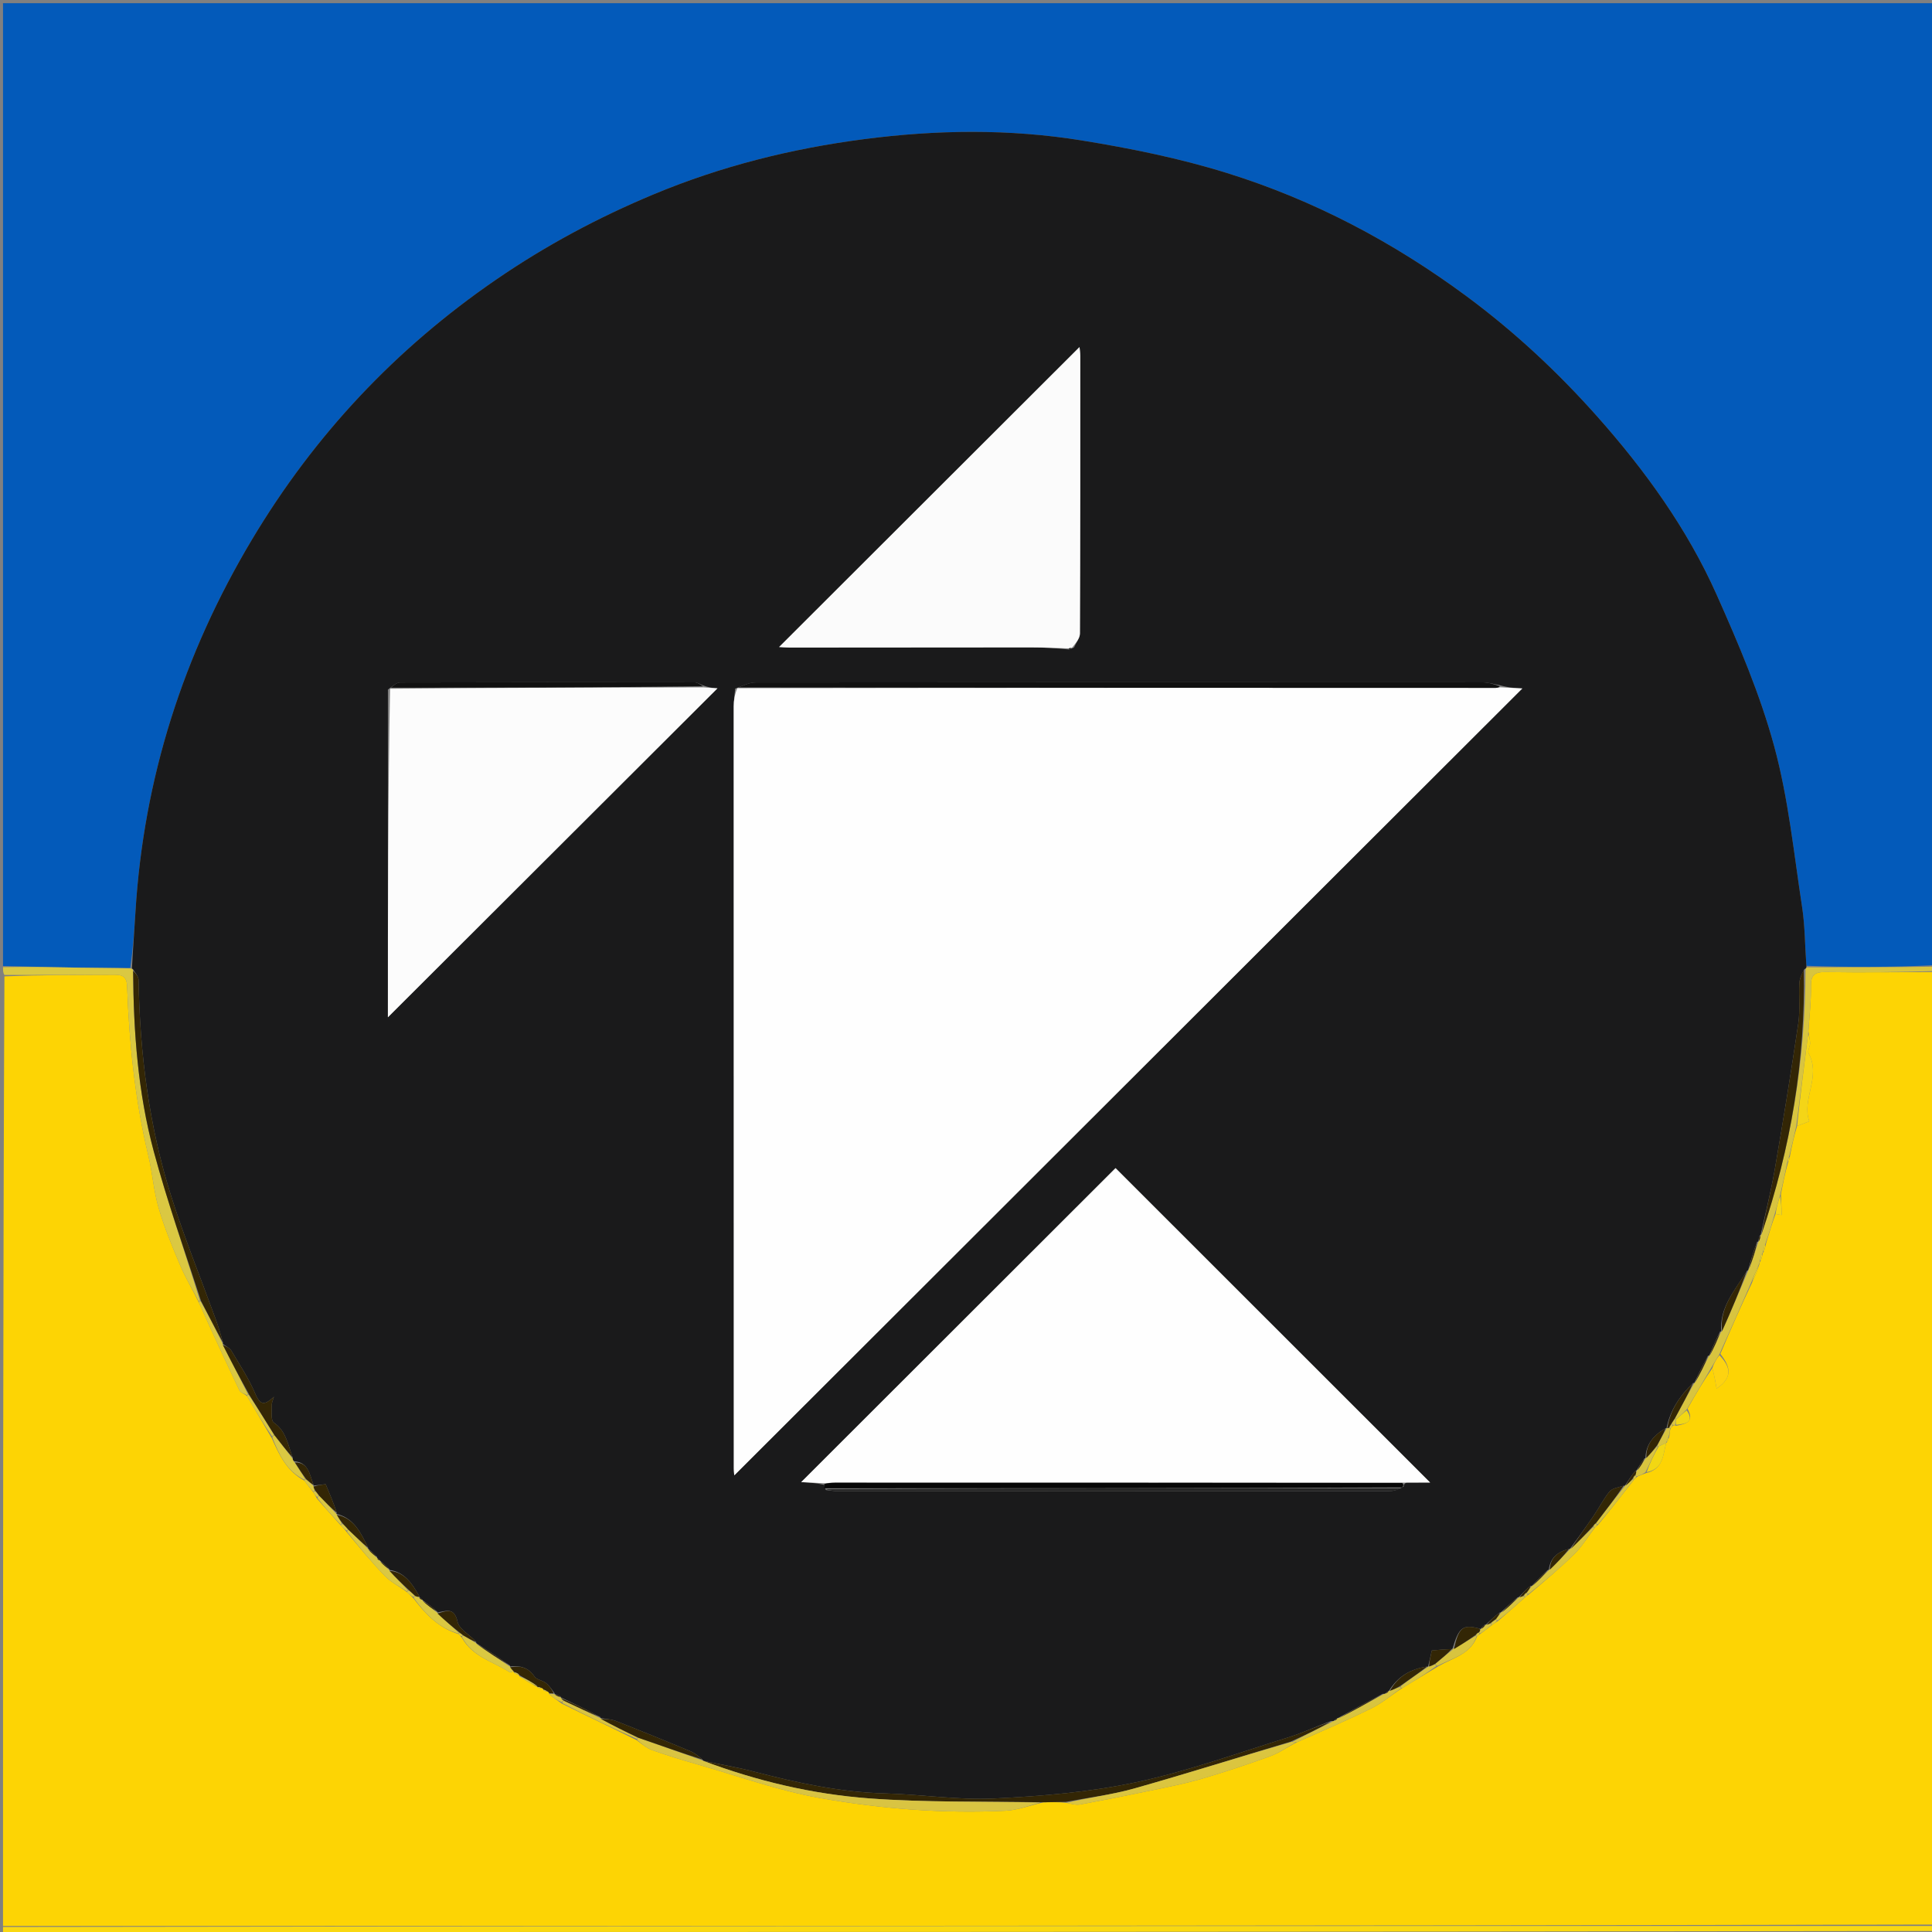 <svg version="1.1" id="Layer_1" xmlns="http://www.w3.org/2000/svg" xmlns:xlink="http://www.w3.org/1999/xlink" x="0px" y="0px"
	 width="100%" viewBox="0 0 640 640" enable-background="new 0 0 640 640" xml:space="preserve">
<rect x="0" y="0" width="640" height="640" fill="#808080" stroke="none"/>
<path fill="#035ABA" opacity="1" stroke="none" 
	d="
M1,320 
	C1,213.702 1,107.405 1,1.054 
	C214.226,1.054 427.451,1.054 641,1.054 
	C641,107.023 641,213.047 640.572,319.749 
	C626.255,320.43 612.366,320.432 598.389,319.934 
	C597.89,313.134 597.935,306.764 596.98,300.547 
	C594.237,282.692 592.44,264.531 587.718,247.185 
	C583.035,229.985 575.937,213.322 568.65,196.981 
	C558.904,175.127 544.915,155.773 529.082,137.951 
	C516.051,123.284 501.715,109.909 485.842,98.161 
	C461.528,80.166 435.115,66.22 406.338,57.283 
	C390.69,52.423 374.441,49.128 358.239,46.51 
	C334.332,42.648 310.192,42.972 286.174,46.104 
	C262.196,49.231 238.953,55.022 216.503,64.387 
	C198.127,72.052 180.819,81.322 164.425,92.57 
	C131.133,115.411 104.184,144.071 83.47,178.732 
	C60.704,216.827 47.551,257.853 44.868,302.193 
	C44.497,308.33 44.031,314.46 43.167,320.628 
	C37.248,320.629 31.769,320.644 26.292,320.55 
	C17.861,320.406 9.431,320.187 1,320 
z"/>
<path fill="#FDD404" opacity="1" stroke="none" 
	d="
M1,638 
	C1,533.312 1,428.624 1.468,323.438 
	C13.901,322.938 25.867,322.984 37.832,322.898 
	C40.621,322.878 41.988,323.514 42.107,326.736 
	C42.803,345.586 44.716,364.292 49.119,382.696 
	C50.498,388.459 50.906,394.478 52.559,400.147 
	C54.442,406.606 57.043,412.879 59.672,419.089 
	C61.426,423.231 63.774,427.123 65.892,431.506 
	C70.379,441.481 74.798,451.092 79.348,460.642 
	C79.697,461.374 80.971,461.666 81.872,462.522 
	C84.608,467.263 87.287,471.646 90.017,476.384 
	C92.555,482.091 95.085,487.407 100.867,490.502 
	C101.884,491.95 102.844,493.063 103.875,494.449 
	C104.273,495.17 104.599,495.617 104.987,496.404 
	C107.667,499.528 110.285,502.312 112.972,505.396 
	C113.637,506.189 114.232,506.682 114.869,507.528 
	C119.131,512.678 123.195,517.629 127.645,522.205 
	C129.636,524.252 132.4,525.548 134.913,527.471 
	C135.633,528.215 136.253,528.673 136.948,529.462 
	C141.037,534.808 145.414,539.343 152.009,541.338 
	C152.338,541.794 152.592,541.98 152.962,542.444 
	C156.571,548.89 163.344,550.435 168.762,553.884 
	C169.065,554.078 169.706,553.74 170.178,553.676 
	C170.166,553.704 170.12,553.741 170.214,554.056 
	C170.897,554.566 171.487,554.761 172.043,554.972 
	C172.008,554.987 172.037,554.917 172.043,555.288 
	C174.086,556.72 176.122,557.782 178.09,558.866 
	C178.021,558.888 178.131,558.794 178.138,559.019 
	C178.505,559.222 178.863,559.201 179.384,559.191 
	C179.778,559.265 179.929,559.41 180.017,559.882 
	C180.415,560.183 180.795,560.242 181.337,560.335 
	C181.706,560.481 181.847,560.646 181.954,561.235 
	C183.304,562.422 184.625,563.239 186.122,564.351 
	C194.485,568.484 202.672,572.323 210.966,576.492 
	C212.748,577.829 214.314,579.149 216.12,579.785 
	C220.953,581.488 225.859,583 230.788,584.405 
	C244.417,588.29 257.875,593.196 271.762,595.646 
	C291.964,599.21 312.505,600.829 333.095,599.832 
	C337.106,599.638 341.053,598.096 345.469,597.094 
	C348.283,596.974 350.657,596.937 353.284,597.2 
	C354.996,597.599 356.513,598.004 357.908,597.746 
	C365.492,596.347 373.057,594.841 380.606,593.259 
	C386.4,592.045 392.239,590.939 397.915,589.291 
	C405.63,587.051 413.265,584.497 420.816,581.753 
	C423.79,580.673 426.447,578.72 429.62,577.13 
	C438.187,573.356 446.469,569.795 454.533,565.792 
	C457.988,564.077 460.988,561.443 464.558,559.167 
	C468.633,556.76 472.343,554.413 476.407,552.003 
	C481.286,549.174 487.108,548.042 489.331,541.999 
	C489.787,541.686 489.996,541.454 490.504,541.142 
	C491.956,540.133 493.065,539.163 494.447,538.118 
	C495.158,537.709 495.597,537.376 496.347,536.896 
	C499.488,534.214 502.317,531.677 505.342,529.008 
	C505.784,528.678 505.99,528.443 506.507,528.125 
	C511.827,523.62 516.957,519.325 521.696,514.634 
	C524.2,512.157 526.022,508.99 528.348,506.002 
	C528.791,505.661 528.979,505.409 529.443,505.04 
	C533.587,500.038 537.395,495.109 541.387,490.035 
	C541.805,489.679 542,489.437 542.457,489.101 
	C543.488,488.682 544.22,488.326 545.323,487.97 
	C551.014,486.652 550.87,481.926 551.951,477.971 
	C551.962,477.983 551.951,477.968 552.206,477.812 
	C552.637,477.103 552.815,476.549 553.013,475.649 
	C553.106,474.61 553.178,473.919 553.425,473.071 
	C553.822,472.692 554.008,472.441 554.362,472.143 
	C554.567,472.123 554.978,472.1 555.199,472.324 
	C558.164,471.692 561.529,471.234 559.024,466.645 
	C561.705,461.85 564.329,457.402 567.235,453.221 
	C567.88,455.557 568.243,457.627 568.654,459.969 
	C574.248,456.242 573.12,452.596 569.899,448.485 
	C573.284,440.432 576.659,432.727 580.365,424.963 
	C581.405,422.923 582.113,420.942 582.836,418.716 
	C582.851,418.472 582.93,417.989 583.205,417.79 
	C583.642,416.72 583.805,415.848 583.984,414.988 
	C584,415 583.964,414.98 584.234,414.777 
	C584.657,413.7 584.81,412.825 585.107,411.611 
	C586.151,408.168 587.052,405.064 588.2,402.122 
	C589.043,402.35 589.638,402.417 590.232,402.484 
	C590.136,400.316 590.039,398.149 589.959,395.575 
	C590.67,391.79 591.365,388.411 592.344,384.988 
	C592.751,384.292 592.873,383.64 592.997,382.585 
	C593.677,379.128 594.355,376.074 595.323,372.98 
	C596.708,372.505 597.803,372.068 599.346,371.454 
	C596.716,364.141 603.389,356.601 599.097,348.92 
	C598.672,348.159 599.621,346.728 599.617,345.609 
	C599.612,344.403 599.235,343.198 599.066,341.578 
	C599.404,336.391 599.982,331.615 599.893,326.85 
	C599.825,323.186 600.902,321.951 604.679,322.011 
	C616.783,322.202 628.893,322.031 641,322 
	C641,427.021 641,532.043 640.54,637.532 
	C427.054,638 214.027,638 1,638 
z"/>
<path fill="#F9D810" opacity="1" stroke="none" 
	d="
M1,638.333 
	C214.027,638 427.054,638 640.54,638 
	C641,638.444 641,638.889 640.54,639.667 
	C427.054,640 214.027,640 1,640 
	C1,639.556 1,639.111 1,638.333 
z"/>
<path fill="#E4C400" opacity="1" stroke="none" 
	d="
M1,640.5 
	C214.027,640 427.054,640 640.54,640 
	C640.833,640.333 640.684,640.944 640.497,640.956 
	C639.169,641.039 637.833,641 636.5,641 
	C424.667,641 212.833,641 1,640.5 
z"/>
<path fill="#D8C43F" opacity="1" stroke="none" 
	d="
M641,321.667 
	C628.893,322.031 616.783,322.202 604.679,322.011 
	C600.902,321.951 599.825,323.186 599.893,326.85 
	C599.982,331.615 599.404,336.391 599.031,341.993 
	C597.643,352.889 596.338,362.954 595.033,373.02 
	C594.355,376.074 593.677,379.128 592.754,382.759 
	C592.359,383.902 592.21,384.467 592.06,385.033 
	C591.365,388.411 590.67,391.79 589.702,395.812 
	C588.936,398.291 588.445,400.126 587.953,401.961 
	C587.052,405.064 586.151,408.168 584.853,411.829 
	C584.291,413.251 584.128,414.116 583.964,414.98 
	C583.964,414.98 584,415 583.726,415.2 
	C583.278,416.263 583.104,417.126 582.93,417.989 
	C582.93,417.989 582.851,418.472 582.594,418.938 
	C581.569,421.277 580.801,423.15 580.033,425.022 
	C576.659,432.727 573.284,440.432 569.582,448.583 
	C568.487,450.337 567.72,451.646 566.953,452.955 
	C564.329,457.402 561.705,461.85 558.772,466.834 
	C557.379,468.308 556.293,469.246 555.128,470.115 
	C555.049,470.047 554.893,469.909 554.979,469.572 
	C557.125,465.557 559.186,461.879 561.251,458.15 
	C561.255,458.099 561.205,458.188 561.492,458.006 
	C563.252,454.929 564.725,452.034 566.163,449.075 
	C566.128,449.011 566.151,449.155 566.43,448.951 
	C567.875,446.213 569.042,443.68 570.157,441.081 
	C570.106,441.016 570.164,441.171 570.452,440.972 
	C573.504,434.178 576.268,427.583 579.124,420.882 
	C579.217,420.776 579.157,420.5 579.423,420.221 
	C580.626,417.082 581.563,414.22 582.474,411.345 
	C582.449,411.33 582.465,411.275 582.706,411.089 
	C583.068,410.315 583.187,409.727 583.267,409.107 
	C583.226,409.075 583.222,409.178 583.492,408.935 
	C593.268,380.28 598.07,351.107 598.117,320.995 
	C598.298,320.855 598.477,320.433 598.477,320.433 
	C612.366,320.432 626.255,320.43 640.572,320.214 
	C641,320.444 641,320.889 641,321.667 
z"/>
<path fill="#DAC842" opacity="1" stroke="none" 
	d="
M65.856,431.127 
	C63.774,427.123 61.426,423.231 59.672,419.089 
	C57.043,412.879 54.442,406.606 52.559,400.147 
	C50.906,394.478 50.498,388.459 49.119,382.696 
	C44.716,364.292 42.803,345.586 42.107,326.736 
	C41.988,323.514 40.621,322.878 37.832,322.898 
	C25.867,322.984 13.901,322.938 1.468,322.97 
	C1,322.25 1,321.5 1,320.375 
	C9.431,320.187 17.861,320.406 26.292,320.55 
	C31.769,320.644 37.248,320.629 43.269,320.796 
	C43.812,320.929 44.137,321.153 44.098,321.602 
	C44.238,342.059 45.719,361.997 50.917,381.338 
	C55.39,397.981 61.155,414.277 66.226,430.826 
	C66.102,430.926 65.856,431.127 65.856,431.127 
z"/>
<path fill="#1A1A1B" opacity="1" stroke="none" 
	d="
M44.137,321.153 
	C44.137,321.153 43.812,320.929 43.71,320.761 
	C44.031,314.46 44.497,308.33 44.868,302.193 
	C47.551,257.853 60.704,216.827 83.47,178.732 
	C104.184,144.071 131.133,115.411 164.425,92.57 
	C180.819,81.322 198.127,72.052 216.503,64.387 
	C238.953,55.022 262.196,49.231 286.174,46.104 
	C310.192,42.972 334.332,42.648 358.239,46.51 
	C374.441,49.128 390.69,52.423 406.338,57.283 
	C435.115,66.22 461.528,80.166 485.842,98.161 
	C501.715,109.909 516.051,123.284 529.082,137.951 
	C544.915,155.773 558.904,175.127 568.65,196.981 
	C575.937,213.322 583.035,229.985 587.718,247.185 
	C592.44,264.531 594.237,282.692 596.98,300.547 
	C597.935,306.764 597.89,313.134 598.389,319.934 
	C598.477,320.433 598.298,320.855 597.73,321.046 
	C596.776,322.749 596.128,324.247 596.055,325.773 
	C595.843,330.186 596.346,334.682 595.705,339.017 
	C593.311,355.191 590.691,371.334 587.907,387.446 
	C586.646,394.742 584.802,401.937 583.222,409.178 
	C583.222,409.178 583.226,409.075 582.948,409.235 
	C582.602,410.022 582.533,410.648 582.465,411.275 
	C582.465,411.275 582.449,411.33 582.073,411.358 
	C580.851,414.423 580.004,417.462 579.157,420.5 
	C579.157,420.5 579.217,420.776 578.755,420.932 
	C574.717,427.432 569.525,433.121 570.164,441.171 
	C570.164,441.171 570.106,441.016 569.789,441.087 
	C568.365,443.824 567.258,446.489 566.151,449.155 
	C566.151,449.155 566.128,449.011 565.802,449.081 
	C564.052,452.164 562.628,455.176 561.205,458.188 
	C561.205,458.188 561.255,458.099 560.87,458.12 
	C556.406,462.424 553.22,467.207 552.062,473.095 
	C552.028,473.047 552.133,473.098 551.775,473.096 
	C547.733,475.444 545.176,478.503 545.065,483.076 
	C545.031,483.027 545.133,483.085 544.761,483.099 
	C543.646,484.464 542.904,485.815 542.147,487.083 
	C542.132,486.999 542.199,487.155 541.842,487.143 
	C540.408,488.837 539.332,490.543 538.254,492.152 
	C538.253,492.055 538.277,492.253 537.845,492.177 
	C535.967,492.743 534.063,493.011 533.169,494.104 
	C531.151,496.572 529.704,499.498 527.893,502.147 
	C525.359,505.853 522.705,509.476 520.066,513.078 
	C520.03,513.021 520.136,513.104 519.77,513.097 
	C515.794,514.081 513.479,516.235 513.051,520.07 
	C513.012,520.022 513.116,520.088 512.739,520.066 
	C510.727,521.819 509.091,523.594 507.419,525.375 
	C507.382,525.381 507.369,525.454 507.005,525.344 
	C505.472,526.546 504.302,527.86 503.066,529.127 
	C502.999,529.081 503.151,529.138 502.778,529.098 
	C500.67,530.78 498.936,532.503 497.097,534.172 
	C496.991,534.118 497.204,534.211 496.821,534.144 
	C495.032,535.473 493.626,536.869 492.114,538.236 
	C492.008,538.206 492.226,538.229 491.884,538.192 
	C491.23,538.623 490.917,539.092 490.553,539.574 
	C490.502,539.587 490.484,539.692 490.114,539.499 
	C484.54,538.011 483.259,539.082 481.149,546.191 
	C481.012,546.002 481.295,546.373 480.91,546.265 
	C478.468,546.353 476.412,546.549 474.306,546.75 
	C473.887,548.629 473.496,550.387 473.055,552.102 
	C473.007,552.059 473.128,552.105 472.73,552.075 
	C467.019,552.886 462.919,555.55 460.087,560.126 
	C460.056,560.086 460.157,560.1 459.904,560.147 
	C459.418,560.44 459.184,560.686 458.855,561.033 
	C458.758,561.136 458.476,561.133 458.064,561.096 
	C452.82,563.778 447.988,566.498 443.119,569.175 
	C443.082,569.132 443.194,569.145 442.935,569.173 
	C442.44,569.445 442.203,569.688 441.831,570.043 
	C441.696,570.155 441.344,570.176 440.932,570.121 
	C435.958,571.9 431.495,574.055 426.814,575.507 
	C410.073,580.7 393.487,586.727 376.403,590.381 
	C361.042,593.666 345.14,595.009 329.407,595.771 
	C317.393,596.353 305.277,594.412 293.193,594.093 
	C278.334,593.701 264.01,590.567 249.73,586.857 
	C244.178,585.414 238.498,584.461 232.884,583.269 
	C232.892,583.255 232.909,583.231 232.757,582.905 
	C231.362,581.767 230.21,580.737 228.863,580.176 
	C220.648,576.753 212.41,573.381 204.126,570.129 
	C202.493,569.488 200.626,569.445 198.932,569.115 
	C198.996,569.103 198.884,569.171 198.872,568.813 
	C194.477,566.407 190.095,564.359 185.75,562.263 
	C185.788,562.214 185.803,562.336 185.71,562.018 
	C185.015,561.534 184.414,561.368 183.797,561.215 
	C183.782,561.227 183.749,561.248 183.731,560.947 
	C182.753,559.576 181.917,558.345 180.798,557.481 
	C179.668,556.608 177.773,556.426 177.06,555.37 
	C175,552.316 172.231,551.681 168.956,552.033 
	C168.993,552.012 168.948,552.086 168.937,551.73 
	C165.197,549.011 161.467,546.648 157.744,544.29 
	C157.751,544.296 157.72,544.306 157.767,543.945 
	C155.639,541.497 152.099,539.705 151.573,537.263 
	C150.487,532.231 147.702,533.703 144.903,534.146 
	C145.006,534.1 144.816,534.223 144.842,533.851 
	C143.215,532.343 141.562,531.206 139.942,530.042 
	C139.975,530.015 139.959,530.099 139.857,529.85 
	C139.451,529.431 139.146,529.261 138.891,529.095 
	C138.941,529.099 138.867,529.166 138.906,528.795 
	C136.529,524.522 134.003,520.753 128.956,520.037 
	C128.997,520.018 128.941,520.089 128.933,519.736 
	C127.916,518.612 126.907,517.841 125.933,517.047 
	C125.969,517.024 125.955,517.108 125.86,516.858 
	C125.473,516.422 125.179,516.236 124.929,516.042 
	C124.972,516.035 124.925,516.108 124.922,515.755 
	C123.913,514.623 122.908,513.845 121.942,513.037 
	C121.98,513.006 121.936,513.094 121.952,512.722 
	C119.535,507.725 117.275,502.935 111.494,501.488 
	C111.48,501.443 111.387,501.431 111.543,501.064 
	C110.465,497.776 109.23,494.856 107.876,491.654 
	C106.643,491.814 105.208,492.001 103.82,492.101 
	C103.867,492.015 103.815,492.204 103.846,491.831 
	C102.52,488.382 102.202,484.412 97.409,484.042 
	C97.031,483.743 96.933,483.501 96.96,482.82 
	C95.324,478.487 94.811,474.053 90.715,471.258 
	C89.653,470.534 90.069,467.489 90.021,465.505 
	C89.999,464.579 90.489,463.641 90.747,462.709 
	C87.852,465.293 86.356,465.893 84.58,461.723 
	C82.448,456.72 79.417,452.087 76.611,447.393 
	C76.036,446.432 74.733,445.906 73.771,445.123 
	C73.776,445.067 73.816,445.173 73.875,444.777 
	C73.096,441.882 72.309,439.364 71.409,436.888 
	C66.507,423.408 61.101,410.09 56.764,396.431 
	C49.357,373.102 46.307,349.016 45.911,324.568 
	C45.893,323.421 44.754,322.291 44.137,321.153 
M464.982,492.446 
	C464.98,492.074 464.978,491.703 465.828,491.102 
	C468.39,491.102 470.951,491.102 473.74,491.102 
	C438.462,455.844 403.623,421.024 369.538,386.957 
	C334.799,421.656 299.893,456.523 265.406,490.971 
	C267.391,491.069 270.208,491.208 273.059,491.907 
	C273.041,492.279 273.024,492.652 273.611,493.595 
	C274.921,493.728 276.232,493.977 277.543,493.977 
	C338.464,493.996 399.385,494.001 460.306,493.952 
	C461.871,493.951 463.435,493.333 464.982,492.446 
M355.767,214.515 
	C356.454,212.959 357.733,211.405 357.74,209.846 
	C357.872,179.215 357.861,148.583 357.858,117.951 
	C357.858,116.738 357.649,115.524 357.598,114.974 
	C324.453,148.068 291.242,181.229 258.085,214.336 
	C259.032,214.386 260.324,214.514 261.615,214.514 
	C288.249,214.498 314.883,214.452 341.518,214.457 
	C345.663,214.458 349.808,214.679 354.16,215.163 
	C354.454,215.046 354.748,214.93 355.767,214.515 
M128.496,228.445 
	C128.496,264.991 128.496,301.537 128.496,336.984 
	C164.778,300.77 201.393,264.224 237.668,228.017 
	C236.621,227.946 234.804,227.822 232.726,226.967 
	C231.842,226.645 230.959,226.044 230.075,226.042 
	C197.588,225.994 165.101,225.983 132.614,226.076 
	C131.411,226.079 130.212,227.165 128.496,228.445 
M496.719,226.954 
	C494.834,226.636 492.949,226.042 491.064,226.041 
	C410.825,225.995 330.587,225.989 250.348,226.071 
	C248.283,226.073 246.22,227.103 243.528,228.127 
	C243.362,230.088 243.05,232.048 243.05,234.009 
	C243.039,318.14 243.054,402.27 243.081,486.401 
	C243.081,487.603 243.261,488.806 243.254,488.719 
	C330.105,401.993 417.292,314.932 504.291,228.058 
	C502.226,227.951 499.607,227.816 496.719,226.954 
z"/>
<path fill="#332605" opacity="1" stroke="none" 
	d="
M232.876,583.284 
	C238.498,584.461 244.178,585.414 249.73,586.857 
	C264.01,590.567 278.334,593.701 293.193,594.093 
	C305.277,594.412 317.393,596.353 329.407,595.771 
	C345.14,595.009 361.042,593.666 376.403,590.381 
	C393.487,586.727 410.073,580.7 426.814,575.507 
	C431.495,574.055 435.958,571.9 440.694,570.391 
	C436.524,572.787 432.18,574.859 427.468,576.971 
	C409.98,582.198 392.924,587.612 375.71,592.464 
	C368.32,594.546 360.601,595.457 353.031,596.901 
	C350.657,596.937 348.283,596.974 345.024,597.025 
	C325.418,596.683 306.636,597.127 287.989,595.746 
	C269.131,594.349 250.673,589.981 232.876,583.284 
z"/>
<path fill="#D9C442" opacity="1" stroke="none" 
	d="
M232.884,583.269 
	C250.673,589.981 269.131,594.349 287.989,595.746 
	C306.636,597.127 325.418,596.683 344.585,597.108 
	C341.053,598.096 337.106,599.638 333.095,599.832 
	C312.505,600.829 291.964,599.21 271.762,595.646 
	C257.875,593.196 244.417,588.29 230.788,584.405 
	C225.859,583 220.953,581.488 216.12,579.785 
	C214.314,579.149 212.748,577.829 211.068,576.368 
	C211.064,575.915 211.267,575.667 211.637,575.719 
	C218.974,578.258 225.942,580.744 232.909,583.231 
	C232.909,583.231 232.892,583.255 232.884,583.269 
z"/>
<path fill="#DBC53F" opacity="1" stroke="none" 
	d="
M353.284,597.2 
	C360.601,595.457 368.32,594.546 375.71,592.464 
	C392.924,587.612 409.98,582.198 427.823,577.02 
	C428.779,577.074 429.013,577.119 429.247,577.164 
	C426.447,578.72 423.79,580.673 420.816,581.753 
	C413.265,584.497 405.63,587.051 397.915,589.291 
	C392.239,590.939 386.4,592.045 380.606,593.259 
	C373.057,594.841 365.492,596.347 357.908,597.746 
	C356.513,598.004 354.996,597.599 353.284,597.2 
z"/>
<path fill="#F4D517" opacity="1" stroke="none" 
	d="
M595.323,372.98 
	C596.338,362.954 597.643,352.889 598.984,342.408 
	C599.235,343.198 599.612,344.403 599.617,345.609 
	C599.621,346.728 598.672,348.159 599.097,348.92 
	C603.389,356.601 596.716,364.141 599.346,371.454 
	C597.803,372.068 596.708,372.505 595.323,372.98 
z"/>
<path fill="#D8C43F" opacity="1" stroke="none" 
	d="
M429.62,577.13 
	C429.013,577.119 428.779,577.074 428.191,576.98 
	C432.18,574.859 436.524,572.787 441.106,570.445 
	C441.344,570.176 441.696,570.155 442.098,570.031 
	C442.732,569.652 442.963,569.398 443.194,569.145 
	C443.194,569.145 443.082,569.132 443.476,569.14 
	C448.739,566.476 453.607,563.804 458.476,561.133 
	C458.476,561.133 458.758,561.136 459.122,561.005 
	C459.709,560.616 459.933,560.358 460.157,560.1 
	C460.157,560.1 460.056,560.086 460.41,560.072 
	C461.754,559.603 462.744,559.147 463.849,558.824 
	C463.965,558.957 464.194,559.226 464.194,559.226 
	C460.988,561.443 457.988,564.077 454.533,565.792 
	C446.469,569.795 438.187,573.356 429.62,577.13 
z"/>
<path fill="#DAC842" opacity="1" stroke="none" 
	d="
M81.815,462.163 
	C80.971,461.666 79.697,461.374 79.348,460.642 
	C74.798,451.092 70.379,441.481 65.892,431.506 
	C65.856,431.127 66.102,430.926 66.468,431.076 
	C69.162,435.875 71.489,440.524 73.816,445.173 
	C73.816,445.173 73.776,445.067 73.823,445.476 
	C76.673,451.179 79.475,456.474 82.161,461.867 
	C82.046,461.966 81.815,462.163 81.815,462.163 
z"/>
<path fill="#D8C43F" opacity="1" stroke="none" 
	d="
M528.152,506.135 
	C526.022,508.99 524.2,512.157 521.696,514.634 
	C516.957,519.325 511.827,523.62 506.396,528.006 
	C505.933,527.934 505.709,527.698 505.847,527.449 
	C506.446,526.618 506.907,526.036 507.369,525.454 
	C507.369,525.454 507.382,525.381 507.714,525.259 
	C509.736,523.454 511.426,521.771 513.116,520.088 
	C513.116,520.088 513.012,520.022 513.358,519.94 
	C515.848,517.607 517.992,515.355 520.136,513.104 
	C520.136,513.104 520.03,513.021 520.38,512.962 
	C523.051,510.505 525.373,508.108 527.808,505.818 
	C527.922,505.924 528.152,506.135 528.152,506.135 
z"/>
<path fill="#DAC842" opacity="1" stroke="none" 
	d="
M134.814,527.185 
	C132.4,525.548 129.636,524.252 127.645,522.205 
	C123.195,517.629 119.131,512.678 114.983,507.417 
	C115.057,506.955 115.289,506.737 115.579,506.894 
	C117.891,509.065 119.913,511.079 121.936,513.094 
	C121.936,513.094 121.98,513.006 122.072,513.321 
	C123.084,514.46 124.005,515.284 124.925,516.108 
	C124.925,516.108 124.972,516.035 125.005,516.306 
	C125.343,516.753 125.649,516.931 125.955,517.108 
	C125.955,517.108 125.969,517.024 126.054,517.335 
	C127.074,518.461 128.007,519.275 128.941,520.089 
	C128.941,520.089 128.997,520.018 129.066,520.351 
	C131.179,522.689 133.223,524.694 135.154,526.821 
	C135.042,526.944 134.814,527.185 134.814,527.185 
z"/>
<path fill="#D9C442" opacity="1" stroke="none" 
	d="
M210.961,576.038 
	C202.672,572.323 194.485,568.484 186.29,564.173 
	C186.282,563.699 186.618,563.343 186.948,563.457 
	C191.147,565.437 195.016,567.304 198.884,569.171 
	C198.884,569.171 198.996,569.103 199.129,569.402 
	C203.264,571.69 207.265,573.679 211.267,575.667 
	C211.267,575.667 211.064,575.915 210.961,576.038 
z"/>
<path fill="#DAC842" opacity="1" stroke="none" 
	d="
M170.19,553.649 
	C169.706,553.74 169.065,554.078 168.762,553.884 
	C163.344,550.435 156.571,548.89 153.056,542.346 
	C153.083,541.902 153.267,541.702 153.575,541.812 
	C155.162,542.716 156.441,543.511 157.72,544.306 
	C157.72,544.306 157.751,544.296 157.915,544.578 
	C161.702,547.269 165.325,549.677 168.948,552.086 
	C168.948,552.086 168.993,552.012 169.033,552.286 
	C169.445,552.923 169.818,553.286 170.19,553.649 
z"/>
<path fill="#FDD310" opacity="1" stroke="none" 
	d="
M567.235,453.221 
	C567.72,451.646 568.487,450.337 569.571,448.93 
	C573.12,452.596 574.248,456.242 568.654,459.969 
	C568.243,457.627 567.88,455.557 567.235,453.221 
z"/>
<path fill="#DAC842" opacity="1" stroke="none" 
	d="
M96.94,483.216 
	C96.933,483.501 97.031,483.743 97.532,484.365 
	C98.949,486.472 100.068,488.157 101.093,489.924 
	C101,490.005 100.811,490.167 100.811,490.167 
	C95.085,487.407 92.555,482.091 90.213,476.197 
	C90.489,475.529 90.62,475.404 90.987,475.508 
	C93.13,478.23 95.035,480.723 96.94,483.216 
z"/>
<path fill="#DAC842" opacity="1" stroke="none" 
	d="
M151.885,541.135 
	C145.414,539.343 141.037,534.808 137.069,529.339 
	C137.114,528.884 137.355,528.639 137.611,528.72 
	C138.201,528.923 138.534,529.045 138.867,529.166 
	C138.867,529.166 138.941,529.099 138.971,529.359 
	C139.321,529.779 139.64,529.939 139.959,530.099 
	C139.959,530.099 139.975,530.015 140.082,530.339 
	C141.731,531.85 143.274,533.037 144.816,534.223 
	C144.816,534.223 145.006,534.1 145.037,534.452 
	C147.422,536.822 149.778,538.838 152.071,540.924 
	C152.008,540.994 151.885,541.135 151.885,541.135 
z"/>
<path fill="#D8C43F" opacity="1" stroke="none" 
	d="
M489.13,542.121 
	C487.108,548.042 481.286,549.174 476.228,551.814 
	C475.576,551.561 475.456,551.435 475.551,551.068 
	C477.609,549.342 479.452,547.858 481.295,546.373 
	C481.295,546.373 481.012,546.002 481.48,546.109 
	C484.226,544.729 486.505,543.242 488.869,541.847 
	C488.954,541.94 489.13,542.121 489.13,542.121 
z"/>
<path fill="#D8C43F" opacity="1" stroke="none" 
	d="
M541.202,490.179 
	C537.395,495.109 533.587,500.038 529.34,504.941 
	C528.901,504.915 528.69,504.72 528.798,504.4 
	C532.03,500.138 535.154,496.195 538.277,492.253 
	C538.277,492.253 538.253,492.055 538.525,492.025 
	C539.5,491.3 540.202,490.606 540.978,489.978 
	C541.053,490.046 541.202,490.179 541.202,490.179 
z"/>
<path fill="#332605" opacity="1" stroke="none" 
	d="
M170.178,553.676 
	C169.818,553.286 169.445,552.923 168.996,552.308 
	C172.231,551.681 175,552.316 177.06,555.37 
	C177.773,556.426 179.668,556.608 180.798,557.481 
	C181.917,558.345 182.753,559.576 183.422,560.907 
	C182.73,561.067 182.327,560.967 181.925,560.867 
	C181.847,560.646 181.706,560.481 181.07,560.121 
	C180.426,559.795 180.212,559.717 179.999,559.639 
	C179.929,559.41 179.778,559.265 179.134,559.028 
	C178.525,558.834 178.328,558.814 178.131,558.794 
	C178.131,558.794 178.021,558.888 177.964,558.555 
	C175.951,557.12 173.994,556.018 172.037,554.917 
	C172.037,554.917 172.008,554.987 171.917,554.687 
	C171.257,554.171 170.689,553.956 170.12,553.741 
	C170.12,553.741 170.166,553.704 170.178,553.676 
z"/>
<path fill="#DAC842" opacity="1" stroke="none" 
	d="
M90.162,475.842 
	C87.287,471.646 84.608,467.263 81.872,462.522 
	C81.815,462.163 82.046,461.966 82.411,462.093 
	C85.435,466.573 88.093,470.926 90.751,475.279 
	C90.62,475.404 90.489,475.529 90.162,475.842 
z"/>
<path fill="#F2D713" opacity="1" stroke="none" 
	d="
M551.941,477.958 
	C550.87,481.926 551.014,486.652 545.468,487.658 
	C546.554,484.63 547.866,481.914 549.467,479.106 
	C550.484,478.662 551.212,478.31 551.941,477.958 
z"/>
<path fill="#D8C43F" opacity="1" stroke="none" 
	d="
M475.875,551.876 
	C472.343,554.413 468.633,556.76 464.558,559.167 
	C464.194,559.226 463.965,558.957 464.053,558.556 
	C467.137,556.138 470.132,554.122 473.128,552.105 
	C473.128,552.105 473.007,552.059 473.346,552.031 
	C474.235,551.772 474.786,551.541 475.336,551.31 
	C475.456,551.435 475.576,551.561 475.875,551.876 
z"/>
<path fill="#D8C43F" opacity="1" stroke="none" 
	d="
M505.147,529.14 
	C502.317,531.677 499.488,534.214 496.212,536.757 
	C495.765,536.764 495.494,536.488 495.638,536.235 
	C496.256,535.392 496.73,534.801 497.204,534.211 
	C497.204,534.211 496.991,534.118 497.417,534.092 
	C499.612,532.423 501.382,530.78 503.151,529.138 
	C503.151,529.138 502.999,529.081 503.338,529.08 
	C504.018,528.943 504.359,528.807 504.811,528.79 
	C504.922,528.907 505.147,529.14 505.147,529.14 
z"/>
<path fill="#DAC842" opacity="1" stroke="none" 
	d="
M112.903,505.097 
	C110.285,502.312 107.667,499.528 105.154,496.243 
	C105.257,495.743 105.588,495.418 105.856,495.605 
	C107.879,497.672 109.633,499.552 111.387,501.431 
	C111.387,501.431 111.48,501.443 111.582,501.774 
	C112.238,502.953 112.792,503.802 113.235,504.762 
	C113.125,504.874 112.903,505.097 112.903,505.097 
z"/>
<path fill="#D8C43F" opacity="1" stroke="none" 
	d="
M549.178,479.198 
	C547.866,481.914 546.554,484.63 545.096,487.658 
	C544.22,488.326 543.488,488.682 542.354,489.002 
	C541.952,488.966 541.744,488.772 541.813,488.499 
	C541.988,487.87 542.094,487.512 542.199,487.155 
	C542.199,487.155 542.132,486.999 542.441,486.946 
	C543.544,485.623 544.339,484.354 545.133,483.085 
	C545.133,483.085 545.031,483.027 545.349,482.925 
	C546.759,481.532 547.852,480.24 549.005,479.01 
	C549.064,479.071 549.178,479.198 549.178,479.198 
z"/>
<path fill="#F4D616" opacity="1" stroke="none" 
	d="
M588.2,402.122 
	C588.445,400.126 588.936,398.291 589.685,396.219 
	C590.039,398.149 590.136,400.316 590.232,402.484 
	C589.638,402.417 589.043,402.35 588.2,402.122 
z"/>
<path fill="#F2D713" opacity="1" stroke="none" 
	d="
M555.207,470.183 
	C556.293,469.246 557.379,468.308 558.716,467.181 
	C561.529,471.234 558.164,471.692 555.22,472.001 
	C555.082,471.03 555.145,470.607 555.207,470.183 
z"/>
<path fill="#DAC842" opacity="1" stroke="none" 
	d="
M172.043,555.288 
	C173.994,556.018 175.951,557.12 178.033,558.533 
	C176.122,557.782 174.086,556.72 172.043,555.288 
z"/>
<path fill="#D8C43F" opacity="1" stroke="none" 
	d="
M551.951,477.971 
	C551.212,478.31 550.484,478.662 549.467,479.106 
	C549.178,479.198 549.064,479.071 549.094,478.687 
	C550.128,476.568 551.13,474.833 552.133,473.098 
	C552.133,473.098 552.028,473.047 552.285,473.079 
	C552.541,473.111 552.962,472.962 553.033,473.028 
	C553.105,473.095 553.249,473.227 553.249,473.227 
	C553.178,473.919 553.106,474.61 552.768,475.813 
	C552.318,476.872 552.135,477.42 551.951,477.968 
	C551.951,477.968 551.962,477.983 551.951,477.971 
z"/>
<path fill="#F4D616" opacity="1" stroke="none" 
	d="
M580.365,424.963 
	C580.801,423.15 581.569,421.277 582.579,419.182 
	C582.113,420.942 581.405,422.923 580.365,424.963 
z"/>
<path fill="#D8C43F" opacity="1" stroke="none" 
	d="
M494.174,538.194 
	C493.065,539.163 491.956,540.133 490.434,541.067 
	C490.022,541.03 489.88,540.883 489.972,540.677 
	C490.284,540.255 490.425,539.996 490.484,539.692 
	C490.484,539.692 490.502,539.587 490.819,539.51 
	C491.5,539.031 491.863,538.63 492.227,538.229 
	C492.226,538.229 492.008,538.206 492.387,538.185 
	C493.112,538.031 493.457,537.9 493.896,537.875 
	C493.989,537.981 494.174,538.194 494.174,538.194 
z"/>
<path fill="#D9C442" opacity="1" stroke="none" 
	d="
M181.954,561.235 
	C182.327,560.967 182.73,561.067 183.441,561.207 
	C183.749,561.248 183.782,561.227 183.961,561.467 
	C184.695,561.917 185.249,562.127 185.803,562.336 
	C185.803,562.336 185.788,562.214 185.848,562.474 
	C186.168,562.909 186.405,563.112 186.618,563.343 
	C186.618,563.343 186.282,563.699 186.114,563.878 
	C184.625,563.239 183.304,562.422 181.954,561.235 
z"/>
<path fill="#DAC842" opacity="1" stroke="none" 
	d="
M103.803,494.175 
	C102.844,493.063 101.884,491.95 100.867,490.502 
	C100.811,490.167 101,490.005 101.347,490.083 
	C102.401,490.842 103.108,491.523 103.815,492.204 
	C103.815,492.204 103.867,492.015 103.873,492.371 
	C104.02,493.066 104.161,493.405 104.178,493.851 
	C104.053,493.959 103.803,494.175 103.803,494.175 
z"/>
<path fill="#F4D517" opacity="1" stroke="none" 
	d="
M592.344,384.988 
	C592.21,384.467 592.359,383.902 592.753,383.163 
	C592.873,383.64 592.751,384.292 592.344,384.988 
z"/>
<path fill="#DAC842" opacity="1" stroke="none" 
	d="
M136.993,529.007 
	C136.253,528.673 135.633,528.215 134.913,527.471 
	C134.814,527.185 135.042,526.944 135.425,526.934 
	C136.324,527.496 136.84,528.067 137.355,528.639 
	C137.355,528.639 137.114,528.884 136.993,529.007 
z"/>
<path fill="#DAC842" opacity="1" stroke="none" 
	d="
M114.943,507.065 
	C114.232,506.682 113.637,506.189 112.972,505.396 
	C112.903,505.097 113.125,504.874 113.506,504.878 
	C114.354,505.501 114.821,506.119 115.289,506.737 
	C115.289,506.737 115.057,506.955 114.943,507.065 
z"/>
<path fill="#F4D616" opacity="1" stroke="none" 
	d="
M584.234,414.777 
	C584.128,414.116 584.291,413.251 584.709,412.169 
	C584.81,412.825 584.657,413.7 584.234,414.777 
z"/>
<path fill="#F4D616" opacity="1" stroke="none" 
	d="
M583.205,417.79 
	C583.104,417.126 583.278,416.263 583.71,415.188 
	C583.805,415.848 583.642,416.72 583.205,417.79 
z"/>
<path fill="#DAC842" opacity="1" stroke="none" 
	d="
M170.214,554.056 
	C170.689,553.956 171.257,554.171 171.951,554.671 
	C171.487,554.761 170.897,554.566 170.214,554.056 
z"/>
<path fill="#F2D713" opacity="1" stroke="none" 
	d="
M552.206,477.812 
	C552.135,477.42 552.318,476.872 552.747,476.16 
	C552.815,476.549 552.637,477.103 552.206,477.812 
z"/>
<path fill="#DAC842" opacity="1" stroke="none" 
	d="
M105.091,495.904 
	C104.599,495.617 104.273,495.17 103.875,494.449 
	C103.803,494.175 104.053,493.959 104.403,493.999 
	C105.031,494.499 105.309,494.959 105.588,495.418 
	C105.588,495.418 105.257,495.743 105.091,495.904 
z"/>
<path fill="#D8C43F" opacity="1" stroke="none" 
	d="
M555.128,470.115 
	C555.145,470.607 555.082,471.03 554.999,471.776 
	C554.978,472.1 554.567,472.123 554.247,472.033 
	C553.926,471.943 553.691,471.727 553.767,471.455 
	C554.193,470.758 554.543,470.334 554.893,469.909 
	C554.893,469.909 555.049,470.047 555.128,470.115 
z"/>
<path fill="#D8C43F" opacity="1" stroke="none" 
	d="
M495.9,536.903 
	C495.597,537.376 495.158,537.709 494.447,538.118 
	C494.174,538.194 493.989,537.981 494.03,537.637 
	C494.546,537.024 495.02,536.756 495.494,536.488 
	C495.494,536.488 495.765,536.764 495.9,536.903 
z"/>
<path fill="#DAC842" opacity="1" stroke="none" 
	d="
M180.017,559.882 
	C180.212,559.717 180.426,559.795 180.907,560.087 
	C180.795,560.242 180.415,560.183 180.017,559.882 
z"/>
<path fill="#D8C43F" opacity="1" stroke="none" 
	d="
M554.042,472.054 
	C554.008,472.441 553.822,472.692 553.425,473.071 
	C553.249,473.227 553.105,473.095 553.074,472.779 
	C553.259,472.218 553.475,471.973 553.691,471.727 
	C553.691,471.727 553.926,471.943 554.042,472.054 
z"/>
<path fill="#D8C43F" opacity="1" stroke="none" 
	d="
M542.054,489.065 
	C542,489.437 541.805,489.679 541.387,490.035 
	C541.202,490.179 541.053,490.046 541.035,489.736 
	C541.172,489.11 541.414,488.892 541.744,488.772 
	C541.744,488.772 541.952,488.966 542.054,489.065 
z"/>
<path fill="#DAC842" opacity="1" stroke="none" 
	d="
M152.989,542 
	C152.592,541.98 152.338,541.794 152.009,541.338 
	C151.885,541.135 152.008,540.994 152.315,540.979 
	C152.837,541.21 153.052,541.456 153.267,541.702 
	C153.267,541.702 153.083,541.902 152.989,542 
z"/>
<path fill="#DAC842" opacity="1" stroke="none" 
	d="
M178.138,559.019 
	C178.328,558.814 178.525,558.834 178.972,559.017 
	C178.863,559.201 178.505,559.222 178.138,559.019 
z"/>
<path fill="#D8C43F" opacity="1" stroke="none" 
	d="
M529.004,505.014 
	C528.979,505.409 528.791,505.661 528.349,506.002 
	C528.152,506.135 527.922,505.924 527.899,505.588 
	C528.083,504.976 528.355,504.799 528.69,504.72 
	C528.69,504.72 528.901,504.915 529.004,505.014 
z"/>
<path fill="#D8C43F" opacity="1" stroke="none" 
	d="
M506.044,528.053 
	C505.99,528.443 505.784,528.678 505.342,529.008 
	C505.147,529.14 504.922,528.907 504.909,528.564 
	C505.097,527.936 505.367,527.762 505.709,527.698 
	C505.709,527.698 505.933,527.934 506.044,528.053 
z"/>
<path fill="#D8C43F" opacity="1" stroke="none" 
	d="
M490.091,541.106 
	C489.996,541.454 489.787,541.686 489.331,541.999 
	C489.13,542.121 488.954,541.94 488.986,541.629 
	C489.237,541.038 489.524,540.892 489.88,540.883 
	C489.88,540.883 490.022,541.03 490.091,541.106 
z"/>
<path fill="#332605" opacity="1" stroke="none" 
	d="
M583.492,408.935 
	C584.802,401.937 586.646,394.742 587.907,387.446 
	C590.691,371.334 593.311,355.191 595.705,339.017 
	C596.346,334.682 595.843,330.186 596.055,325.773 
	C596.128,324.247 596.776,322.749 597.548,321.186 
	C598.07,351.107 593.268,380.28 583.492,408.935 
z"/>
<path fill="#332605" opacity="1" stroke="none" 
	d="
M570.452,440.972 
	C569.525,433.121 574.717,427.432 578.663,421.038 
	C576.268,427.583 573.504,434.178 570.452,440.972 
z"/>
<path fill="#332605" opacity="1" stroke="none" 
	d="
M553.767,471.455 
	C553.475,471.973 553.259,472.218 553.002,472.713 
	C552.962,472.962 552.541,473.111 552.318,473.127 
	C553.22,467.207 556.406,462.424 560.866,458.171 
	C559.186,461.879 557.125,465.557 554.979,469.572 
	C554.543,470.334 554.193,470.758 553.767,471.455 
z"/>
<path fill="#332605" opacity="1" stroke="none" 
	d="
M561.492,458.006 
	C562.628,455.176 564.052,452.164 565.836,449.145 
	C564.725,452.034 563.252,454.929 561.492,458.006 
z"/>
<path fill="#332605" opacity="1" stroke="none" 
	d="
M579.423,420.221 
	C580.004,417.462 580.851,414.423 582.098,411.372 
	C581.563,414.22 580.626,417.082 579.423,420.221 
z"/>
<path fill="#332605" opacity="1" stroke="none" 
	d="
M566.43,448.951 
	C567.258,446.489 568.365,443.824 569.84,441.152 
	C569.042,443.68 567.875,446.213 566.43,448.951 
z"/>
<path fill="#332605" opacity="1" stroke="none" 
	d="
M582.706,411.089 
	C582.533,410.648 582.602,410.022 582.989,409.267 
	C583.187,409.727 583.068,410.315 582.706,411.089 
z"/>
<path fill="#332605" opacity="1" stroke="none" 
	d="
M73.875,444.777 
	C71.489,440.524 69.162,435.875 66.592,430.976 
	C61.155,414.277 55.39,397.981 50.917,381.338 
	C45.719,361.997 44.238,342.059 44.098,321.602 
	C44.754,322.291 45.893,323.421 45.911,324.568 
	C46.307,349.016 49.357,373.102 56.764,396.431 
	C61.101,410.09 66.507,423.408 71.409,436.888 
	C72.309,439.364 73.096,441.882 73.875,444.777 
z"/>
<path fill="#FEFEFE" opacity="1" stroke="none" 
	d="
M496.988,227.68 
	C499.607,227.816 502.226,227.951 504.291,228.058 
	C417.292,314.932 330.105,401.993 243.254,488.719 
	C243.261,488.806 243.081,487.603 243.081,486.401 
	C243.054,402.27 243.039,318.14 243.05,234.009 
	C243.05,232.048 243.362,230.088 244.244,227.972 
	C328.477,227.837 411.993,227.857 495.51,227.868 
	C496.003,227.868 496.496,227.746 496.988,227.68 
z"/>
<path fill="#FEFEFE" opacity="1" stroke="none" 
	d="
M273.025,491.347 
	C270.208,491.208 267.391,491.069 265.406,490.971 
	C299.893,456.523 334.799,421.656 369.538,386.957 
	C403.623,421.024 438.462,455.844 473.74,491.102 
	C470.951,491.102 468.39,491.102 464.941,491.141 
	C401.536,491.173 339.019,491.166 276.501,491.169 
	C275.343,491.169 274.184,491.285 273.025,491.347 
z"/>
<path fill="#FCFCFC" opacity="1" stroke="none" 
	d="
M232.988,227.699 
	C234.804,227.822 236.621,227.946 237.668,228.017 
	C201.393,264.224 164.778,300.77 128.496,336.984 
	C128.496,301.537 128.496,264.991 129.218,228.155 
	C164.29,227.81 198.639,227.754 232.988,227.699 
z"/>
<path fill="#FBFBFB" opacity="1" stroke="none" 
	d="
M353.953,214.798 
	C349.808,214.679 345.663,214.458 341.518,214.457 
	C314.883,214.452 288.249,214.498 261.615,214.514 
	C260.324,214.514 259.032,214.386 258.085,214.336 
	C291.242,181.229 324.453,148.068 357.598,114.974 
	C357.649,115.524 357.858,116.738 357.858,117.951 
	C357.861,148.583 357.872,179.215 357.74,209.846 
	C357.733,211.405 356.454,212.959 355.134,214.558 
	C354.318,214.667 354.135,214.733 353.953,214.798 
z"/>
<path fill="#111111" opacity="1" stroke="none" 
	d="
M496.854,227.317 
	C496.496,227.746 496.003,227.868 495.51,227.868 
	C411.993,227.857 328.477,227.837 244.558,227.735 
	C246.22,227.103 248.283,226.073 250.348,226.071 
	C330.587,225.989 410.825,225.995 491.064,226.041 
	C492.949,226.042 494.834,226.636 496.854,227.317 
z"/>
<path fill="#070707" opacity="1" stroke="none" 
	d="
M273.042,491.627 
	C274.184,491.285 275.343,491.169 276.501,491.169 
	C339.019,491.166 401.536,491.173 464.514,491.255 
	C464.978,491.703 464.98,492.074 464.522,492.723 
	C400.377,493.009 336.691,493.017 273.006,493.025 
	C273.024,492.652 273.041,492.279 273.042,491.627 
z"/>
<path fill="#111111" opacity="1" stroke="none" 
	d="
M232.857,227.333 
	C198.639,227.754 164.29,227.81 129.476,227.806 
	C130.212,227.165 131.411,226.079 132.614,226.076 
	C165.101,225.983 197.588,225.994 230.075,226.042 
	C230.959,226.044 231.842,226.645 232.857,227.333 
z"/>
<path fill="#252525" opacity="1" stroke="none" 
	d="
M273.308,493.31 
	C336.691,493.017 400.377,493.009 464.531,493.002 
	C463.435,493.333 461.871,493.951 460.306,493.952 
	C399.385,494.001 338.464,493.996 277.543,493.977 
	C276.232,493.977 274.921,493.728 273.308,493.31 
z"/>
<path fill="#332605" opacity="1" stroke="none" 
	d="
M90.987,475.508 
	C88.093,470.926 85.435,466.573 82.527,461.994 
	C79.475,456.474 76.673,451.179 73.818,445.532 
	C74.733,445.906 76.036,446.432 76.611,447.393 
	C79.417,452.087 82.448,456.72 84.58,461.723 
	C86.356,465.893 87.852,465.293 90.747,462.709 
	C90.489,463.641 89.999,464.579 90.021,465.505 
	C90.069,467.489 89.653,470.534 90.715,471.258 
	C94.811,474.053 95.324,478.487 96.96,482.82 
	C95.035,480.723 93.13,478.23 90.987,475.508 
z"/>
<path fill="#332605" opacity="1" stroke="none" 
	d="
M211.637,575.719 
	C207.265,573.679 203.264,571.69 199.065,569.414 
	C200.626,569.445 202.493,569.488 204.126,570.129 
	C212.41,573.381 220.648,576.753 228.863,580.176 
	C230.21,580.737 231.362,581.767 232.757,582.905 
	C225.942,580.744 218.974,578.258 211.637,575.719 
z"/>
<path fill="#332605" opacity="1" stroke="none" 
	d="
M528.798,504.4 
	C528.355,504.799 528.083,504.976 527.785,505.482 
	C525.373,508.108 523.051,510.505 520.416,513.018 
	C522.705,509.476 525.359,505.853 527.893,502.147 
	C529.704,499.498 531.151,496.572 533.169,494.104 
	C534.063,493.011 535.967,492.743 537.845,492.177 
	C535.154,496.195 532.03,500.138 528.798,504.4 
z"/>
<path fill="#332605" opacity="1" stroke="none" 
	d="
M153.575,541.812 
	C153.052,541.456 152.837,541.21 152.378,540.91 
	C149.778,538.838 147.422,536.822 144.933,534.499 
	C147.702,533.703 150.487,532.231 151.573,537.263 
	C152.099,539.705 155.639,541.497 157.767,543.945 
	C156.441,543.511 155.162,542.716 153.575,541.812 
z"/>
<path fill="#332605" opacity="1" stroke="none" 
	d="
M489.972,540.677 
	C489.524,540.892 489.237,541.038 488.901,541.536 
	C486.505,543.242 484.226,544.729 481.617,546.298 
	C483.259,539.082 484.54,538.011 490.114,539.499 
	C490.425,539.996 490.284,540.255 489.972,540.677 
z"/>
<path fill="#332605" opacity="1" stroke="none" 
	d="
M115.579,506.894 
	C114.821,506.119 114.354,505.501 113.616,504.767 
	C112.792,503.802 112.238,502.953 111.596,501.818 
	C117.275,502.935 119.535,507.725 121.952,512.722 
	C119.913,511.079 117.891,509.065 115.579,506.894 
z"/>
<path fill="#332605" opacity="1" stroke="none" 
	d="
M105.856,495.605 
	C105.309,494.959 105.031,494.499 104.528,493.891 
	C104.161,493.405 104.02,493.066 103.826,492.457 
	C105.208,492.001 106.643,491.814 107.876,491.654 
	C109.23,494.856 110.465,497.776 111.543,501.064 
	C109.633,499.552 107.879,497.672 105.856,495.605 
z"/>
<path fill="#332605" opacity="1" stroke="none" 
	d="
M472.73,552.075 
	C470.132,554.122 467.137,556.138 463.937,558.423 
	C462.744,559.147 461.754,559.603 460.441,560.113 
	C462.919,555.55 467.019,552.886 472.73,552.075 
z"/>
<path fill="#332605" opacity="1" stroke="none" 
	d="
M458.064,561.096 
	C453.607,563.804 448.739,566.476 443.513,569.182 
	C447.988,566.498 452.82,563.778 458.064,561.096 
z"/>
<path fill="#332605" opacity="1" stroke="none" 
	d="
M137.611,528.72 
	C136.84,528.067 136.324,527.496 135.537,526.812 
	C133.223,524.694 131.179,522.689 129.025,520.37 
	C134.003,520.753 136.529,524.522 138.906,528.795 
	C138.534,529.045 138.201,528.923 137.611,528.72 
z"/>
<path fill="#332605" opacity="1" stroke="none" 
	d="
M186.948,563.457 
	C186.405,563.112 186.168,562.909 185.81,562.522 
	C190.095,564.359 194.477,566.407 198.872,568.813 
	C195.016,567.304 191.147,565.437 186.948,563.457 
z"/>
<path fill="#332605" opacity="1" stroke="none" 
	d="
M475.551,551.068 
	C474.786,551.541 474.235,551.772 473.394,552.074 
	C473.496,550.387 473.887,548.629 474.306,546.75 
	C476.412,546.549 478.468,546.353 480.909,546.265 
	C479.452,547.858 477.609,549.342 475.551,551.068 
z"/>
<path fill="#332605" opacity="1" stroke="none" 
	d="
M168.937,551.73 
	C165.325,549.677 161.702,547.269 157.909,544.572 
	C161.467,546.648 165.197,549.011 168.937,551.73 
z"/>
<path fill="#332605" opacity="1" stroke="none" 
	d="
M551.775,473.096 
	C551.13,474.833 550.128,476.568 549.035,478.626 
	C547.852,480.24 546.759,481.532 545.382,482.974 
	C545.176,478.503 547.733,475.444 551.775,473.096 
z"/>
<path fill="#332605" opacity="1" stroke="none" 
	d="
M103.846,491.831 
	C103.108,491.523 102.401,490.842 101.441,490.002 
	C100.068,488.157 98.949,486.472 97.706,484.464 
	C102.202,484.412 102.52,488.382 103.846,491.831 
z"/>
<path fill="#332605" opacity="1" stroke="none" 
	d="
M519.77,513.097 
	C517.992,515.355 515.848,517.607 513.397,519.988 
	C513.479,516.235 515.794,514.081 519.77,513.097 
z"/>
<path fill="#332605" opacity="1" stroke="none" 
	d="
M512.739,520.066 
	C511.426,521.771 509.736,523.454 507.751,525.253 
	C509.091,523.594 510.727,521.819 512.739,520.066 
z"/>
<path fill="#332605" opacity="1" stroke="none" 
	d="
M502.778,529.098 
	C501.382,530.78 499.612,532.423 497.522,534.146 
	C498.936,532.503 500.67,530.78 502.778,529.098 
z"/>
<path fill="#332605" opacity="1" stroke="none" 
	d="
M495.638,536.235 
	C495.02,536.756 494.546,537.024 493.938,537.53 
	C493.457,537.9 493.112,538.031 492.493,538.214 
	C493.626,536.869 495.032,535.473 496.821,534.144 
	C496.73,534.801 496.256,535.392 495.638,536.235 
z"/>
<path fill="#332605" opacity="1" stroke="none" 
	d="
M144.842,533.851 
	C143.274,533.037 141.731,531.85 140.048,530.367 
	C141.562,531.206 143.215,532.343 144.842,533.851 
z"/>
<path fill="#332605" opacity="1" stroke="none" 
	d="
M505.847,527.449 
	C505.367,527.762 505.097,527.936 504.798,528.446 
	C504.359,528.807 504.018,528.943 503.405,529.126 
	C504.302,527.86 505.472,526.546 507.005,525.344 
	C506.907,526.036 506.446,526.618 505.847,527.449 
z"/>
<path fill="#332605" opacity="1" stroke="none" 
	d="
M541.813,488.499 
	C541.414,488.892 541.172,489.11 540.961,489.668 
	C540.202,490.606 539.5,491.3 538.527,492.122 
	C539.332,490.543 540.408,488.837 541.842,487.143 
	C542.094,487.512 541.988,487.87 541.813,488.499 
z"/>
<path fill="#332605" opacity="1" stroke="none" 
	d="
M544.761,483.099 
	C544.339,484.354 543.544,485.623 542.456,487.029 
	C542.904,485.815 543.646,484.464 544.761,483.099 
z"/>
<path fill="#332605" opacity="1" stroke="none" 
	d="
M124.922,515.755 
	C124.005,515.284 123.084,514.46 122.034,513.352 
	C122.908,513.845 123.913,514.623 124.922,515.755 
z"/>
<path fill="#332605" opacity="1" stroke="none" 
	d="
M128.933,519.736 
	C128.007,519.275 127.074,518.461 126.019,517.359 
	C126.907,517.841 127.916,518.612 128.933,519.736 
z"/>
<path fill="#332605" opacity="1" stroke="none" 
	d="
M185.71,562.018 
	C185.249,562.127 184.695,561.917 183.977,561.455 
	C184.414,561.368 185.015,561.534 185.71,562.018 
z"/>
<path fill="#332605" opacity="1" stroke="none" 
	d="
M491.884,538.192 
	C491.863,538.63 491.5,539.031 490.871,539.496 
	C490.917,539.092 491.23,538.623 491.884,538.192 
z"/>
<path fill="#332605" opacity="1" stroke="none" 
	d="
M442.935,569.173 
	C442.963,569.398 442.732,569.652 442.233,569.918 
	C442.203,569.688 442.44,569.445 442.935,569.173 
z"/>
<path fill="#080808" opacity="1" stroke="none" 
	d="
M354.056,214.981 
	C354.135,214.733 354.318,214.667 354.771,214.707 
	C354.748,214.93 354.454,215.046 354.056,214.981 
z"/>
<path fill="#332605" opacity="1" stroke="none" 
	d="
M459.904,560.147 
	C459.933,560.358 459.709,560.616 459.218,560.902 
	C459.184,560.686 459.418,560.44 459.904,560.147 
z"/>
<path fill="#332605" opacity="1" stroke="none" 
	d="
M125.86,516.858 
	C125.649,516.931 125.343,516.753 124.962,516.313 
	C125.179,516.236 125.473,516.422 125.86,516.858 
z"/>
<path fill="#332605" opacity="1" stroke="none" 
	d="
M139.857,529.85 
	C139.64,529.939 139.321,529.779 138.922,529.355 
	C139.146,529.261 139.451,529.431 139.857,529.85 
z"/>
</svg>